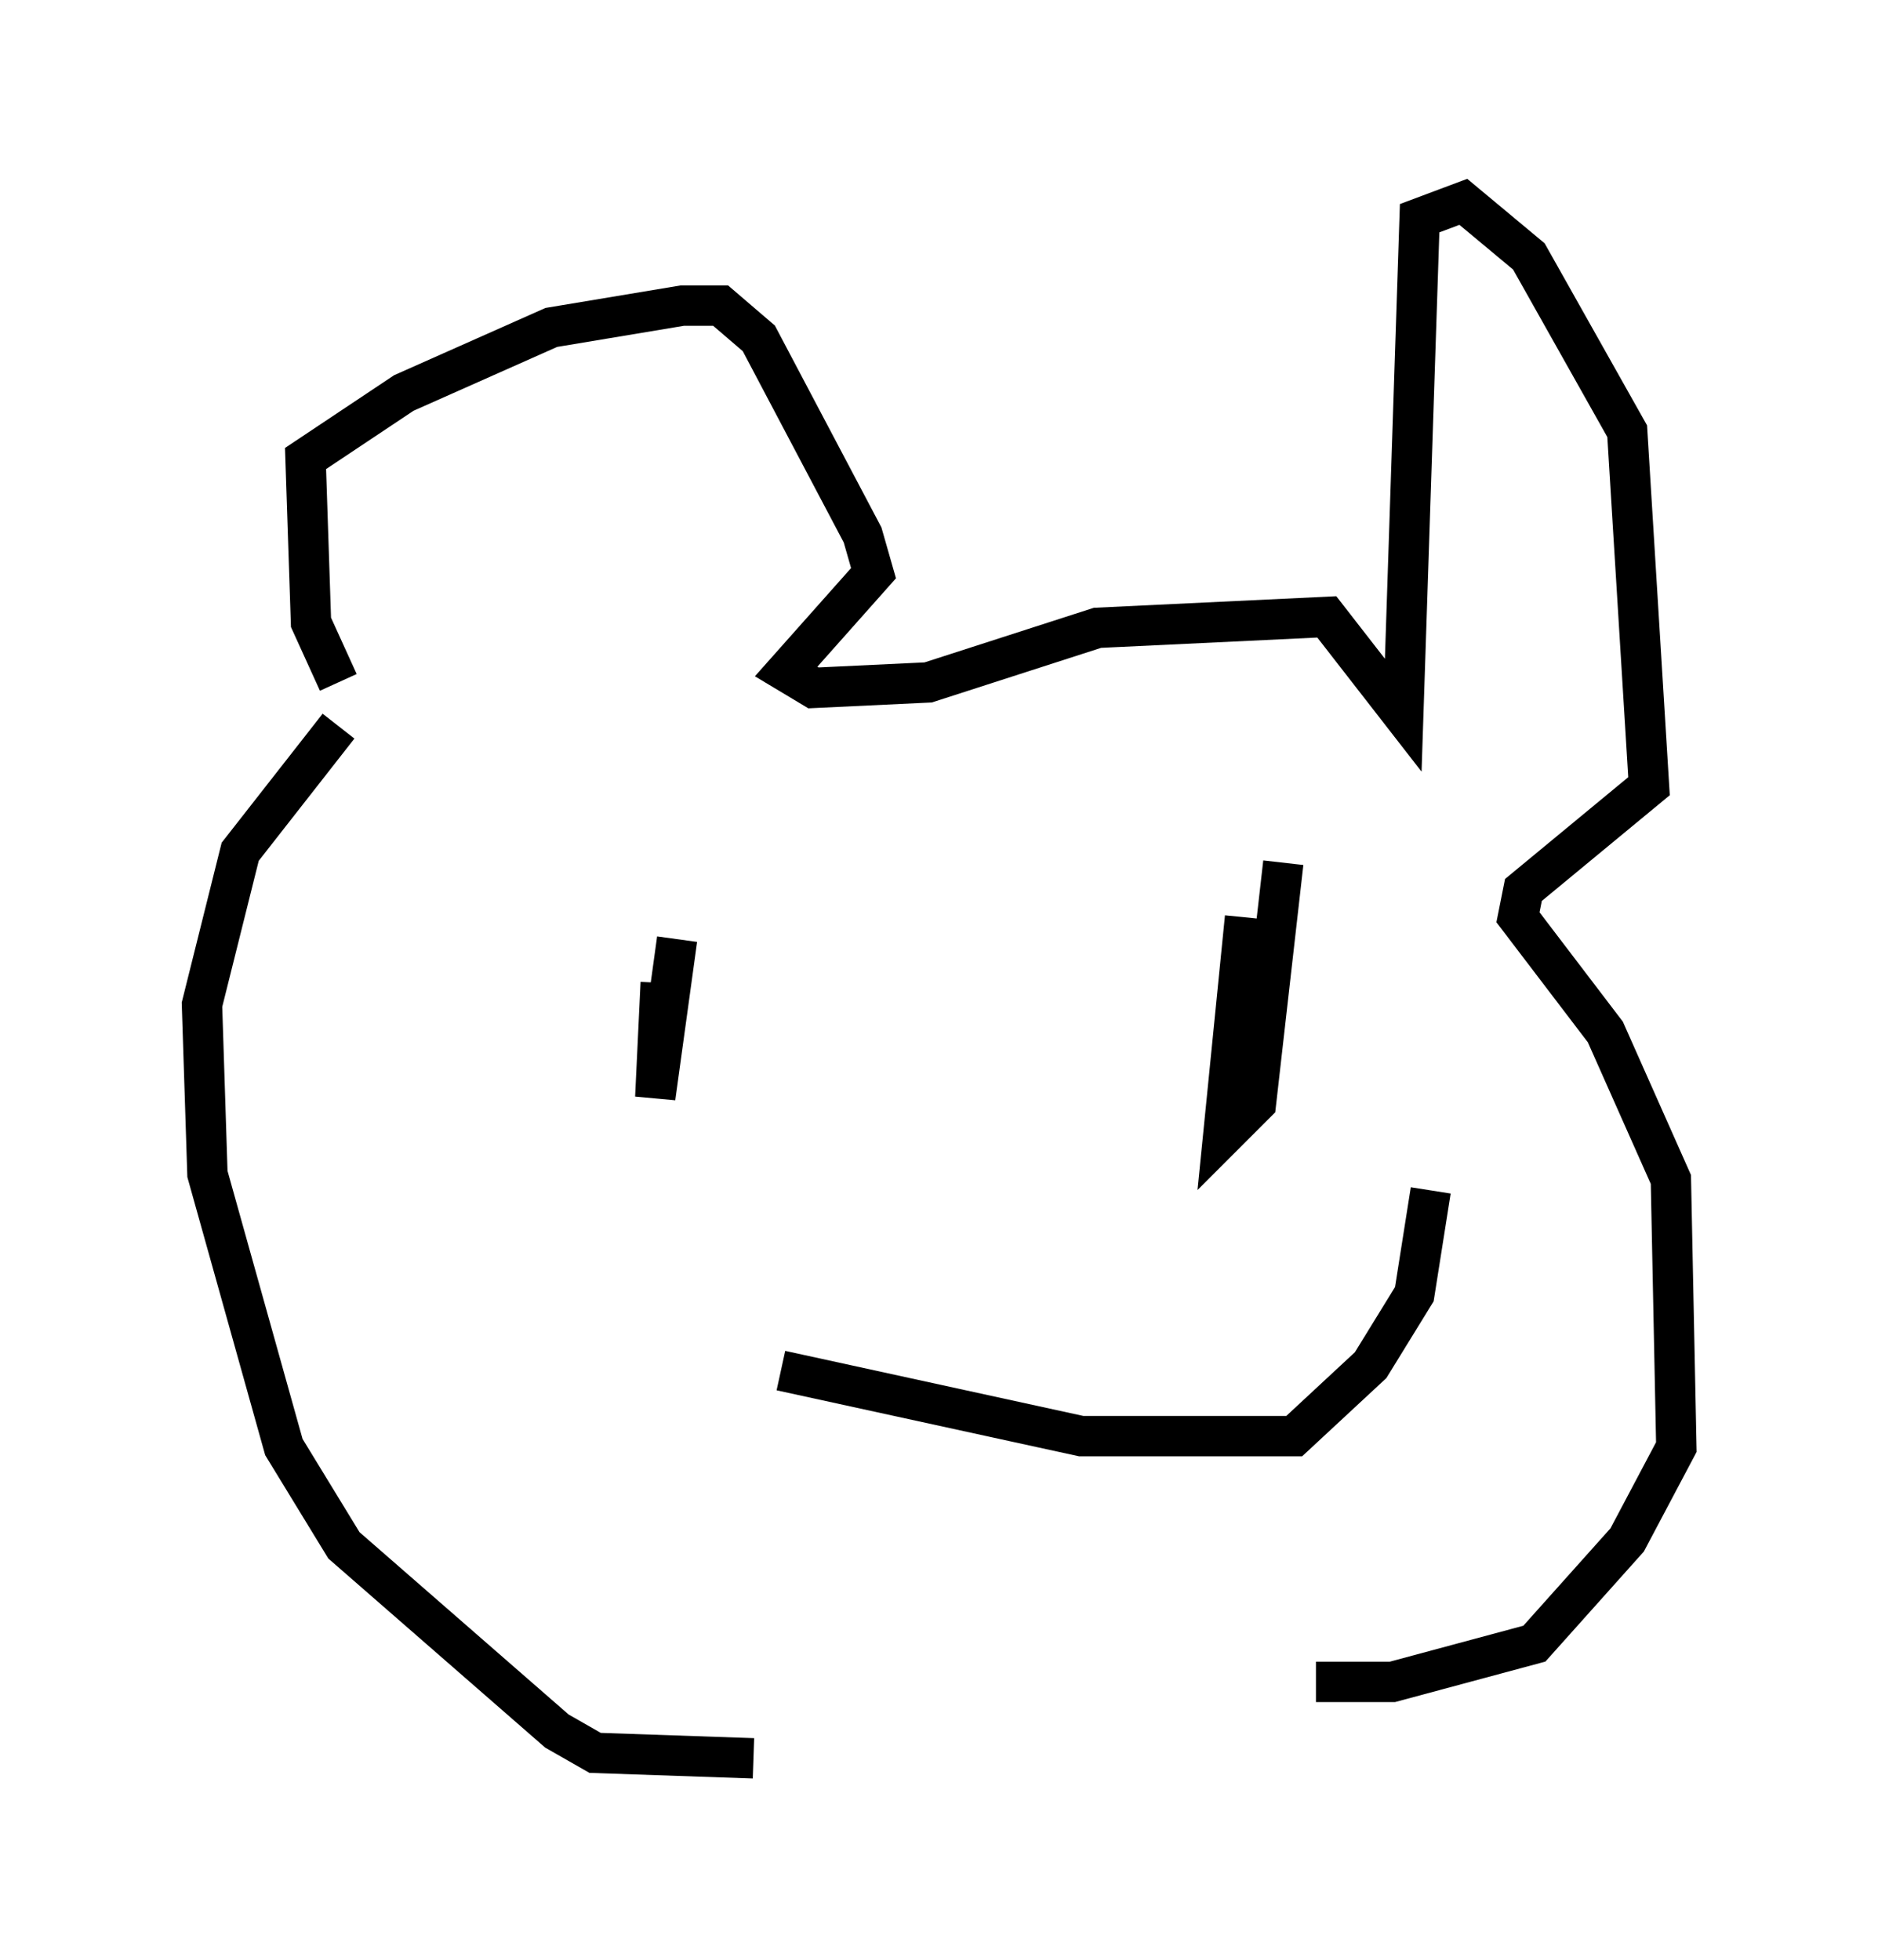 <?xml version="1.0" encoding="utf-8" ?>
<svg baseProfile="full" height="48.565" version="1.1" width="46.535" xmlns="http://www.w3.org/2000/svg" xmlns:ev="http://www.w3.org/2001/xml-events" xmlns:xlink="http://www.w3.org/1999/xlink"><defs /><rect fill="white" height="48.565" width="46.535" x="0" y="0" /><path d="M9.871, 17.72 m-1.488, -0.812 l-0.677, -1.488 -0.135, -4.059 l2.436, -1.624 3.654, -1.624 l3.248, -0.541 0.947, 0.0 l0.947, 0.812 2.571, 4.871 l0.271, 0.947 -2.165, 2.436 l0.677, 0.406 2.842, -0.135 l4.195, -1.353 5.683, -0.271 l1.894, 2.436 0.406, -12.314 l1.083, -0.406 1.624, 1.353 l2.436, 4.33 0.541, 8.796 l-3.112, 2.571 -0.135, 0.677 l2.165, 2.842 1.624, 3.654 l0.135, 6.631 -1.218, 2.3 l-2.3, 2.571 -3.518, 0.947 l-1.894, 0.0 m-13.938, 1.894 l-3.924, -0.135 -0.947, -0.541 l-5.277, -4.601 -1.488, -2.436 l-1.894, -6.766 -0.135, -4.195 l0.947, -3.789 2.436, -3.112 m7.984, 6.36 l-0.135, 2.842 0.541, -3.924 m14.073, -0.541 l-0.541, 5.413 0.812, -0.812 l0.677, -5.954 m-12.449, 12.584 l7.442, 1.624 5.277, 0.0 l1.894, -1.759 1.083, -1.759 l0.406, -2.571 " fill="none" stroke="black" stroke-width="1" /></svg>